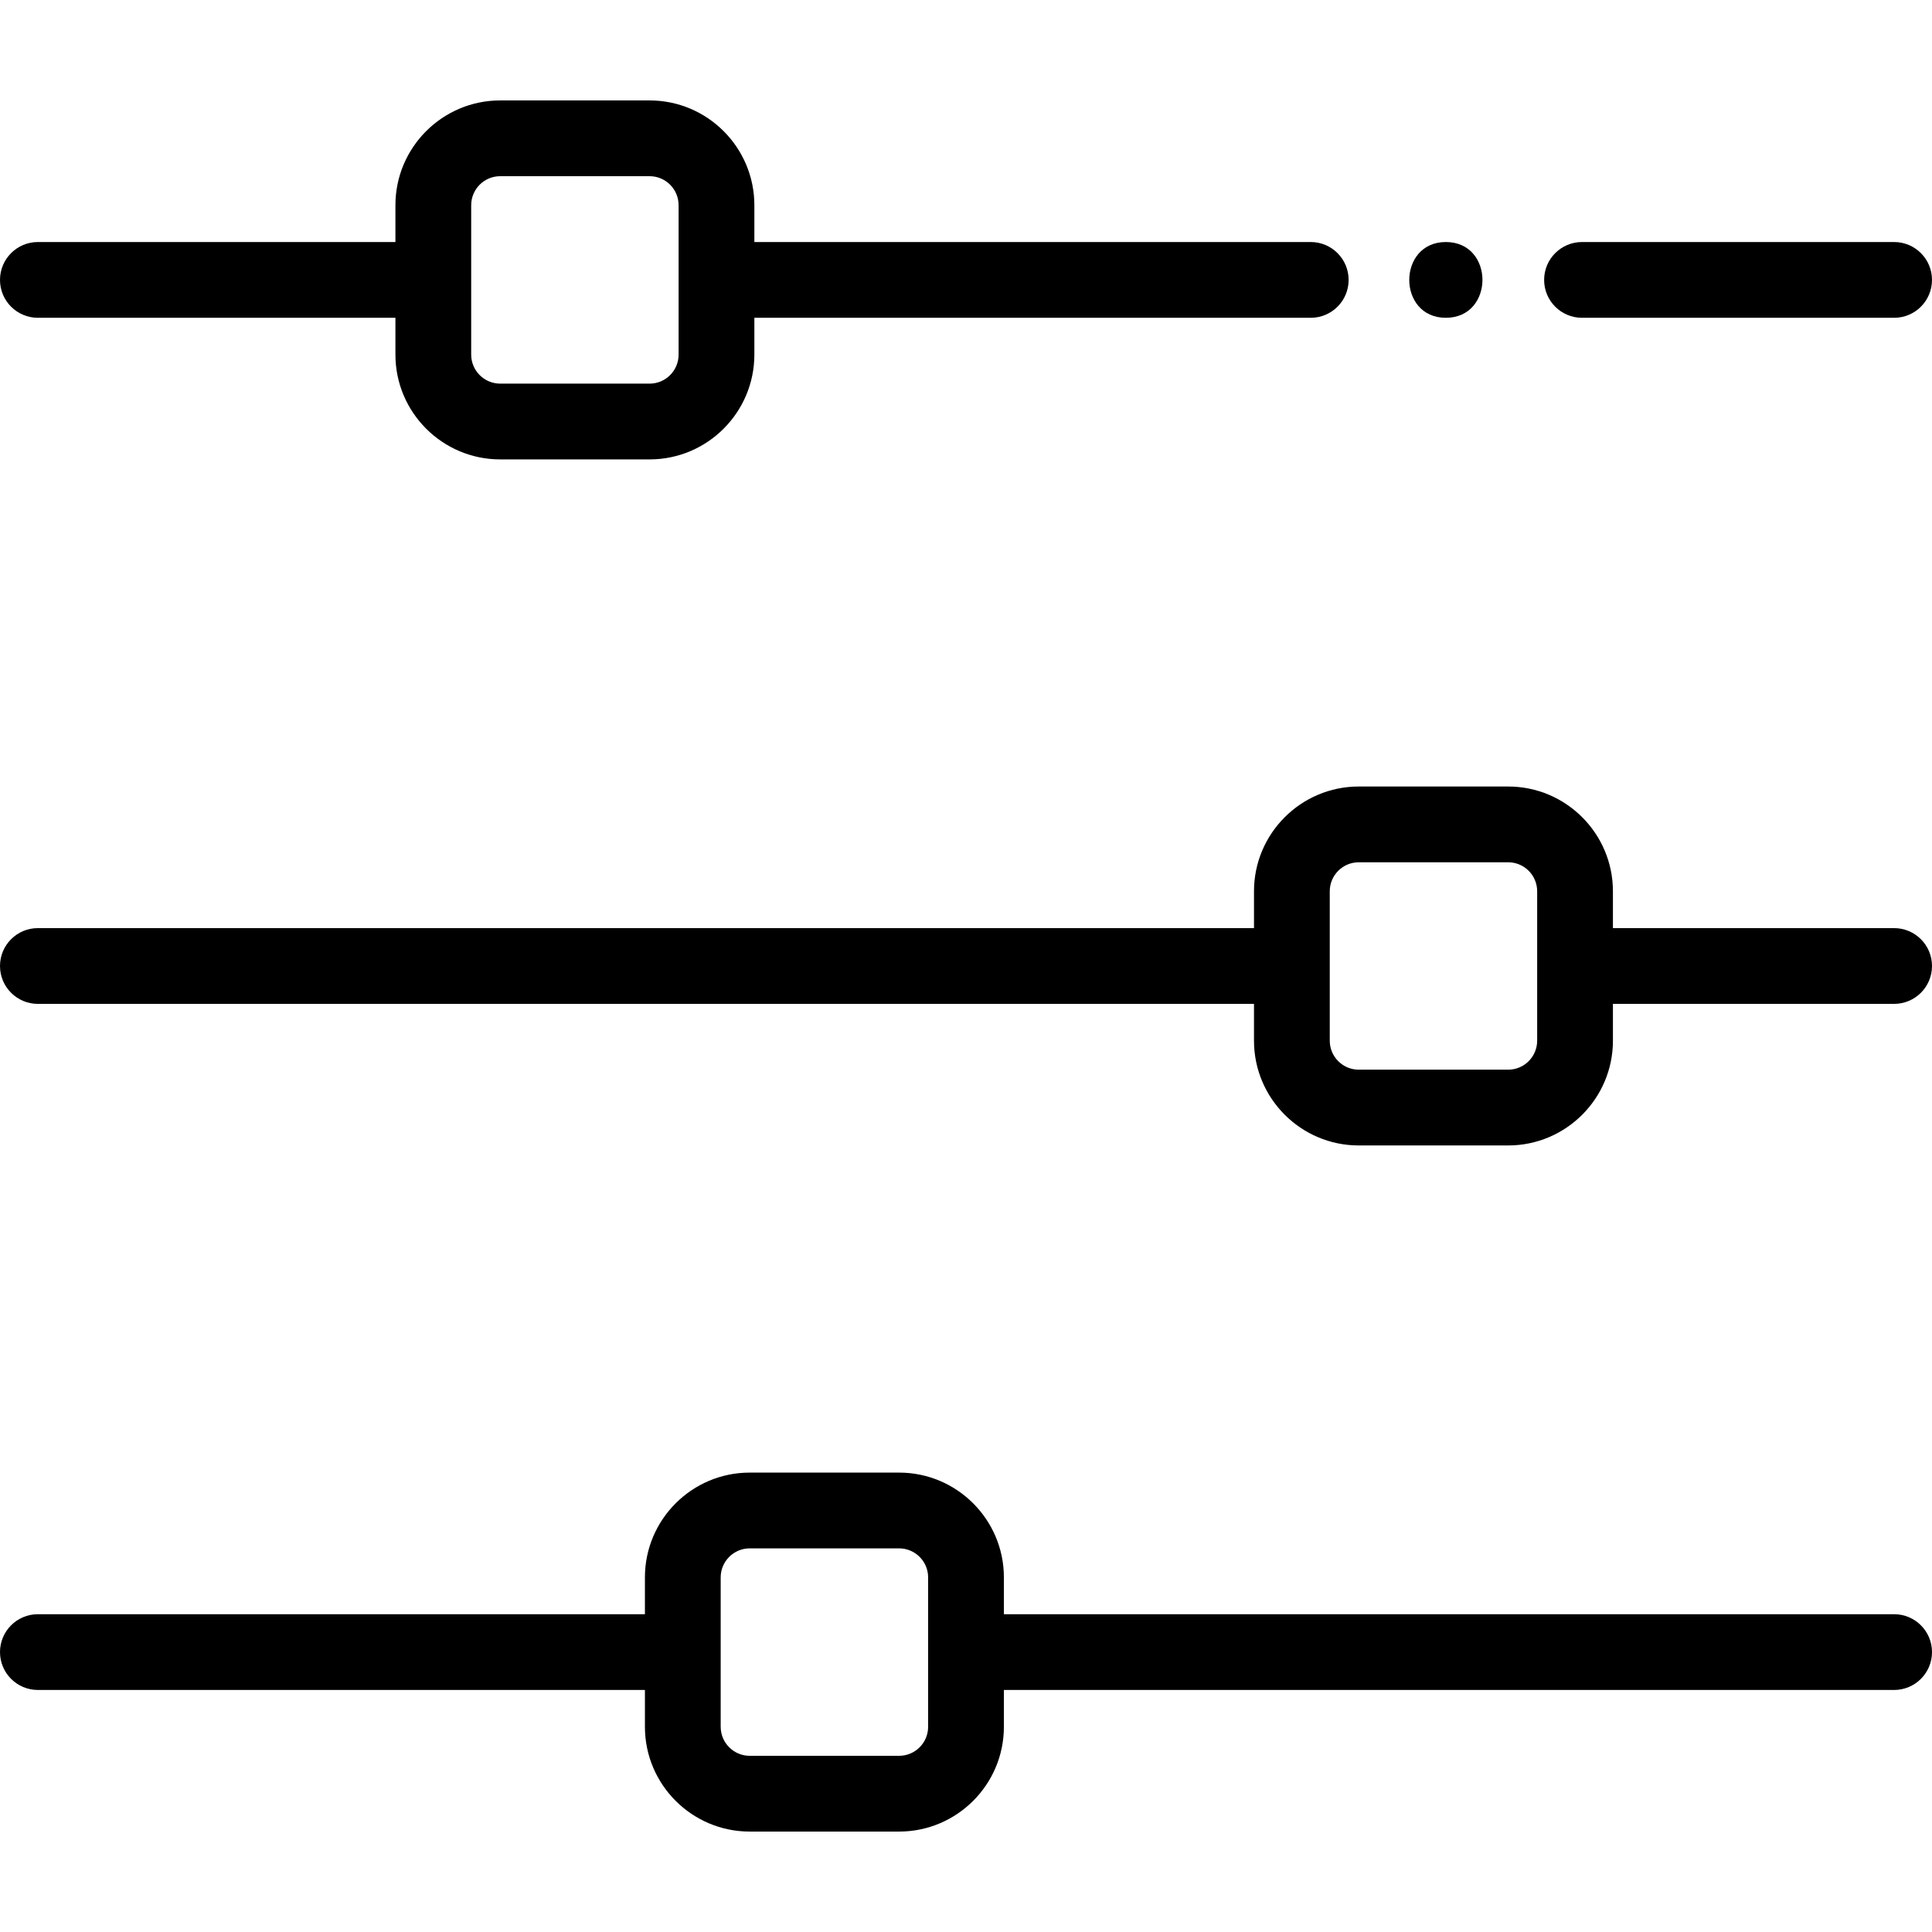 <?xml version="1.0" encoding="iso-8859-1"?>
<!-- Generator: Adobe Illustrator 19.0.0, SVG Export Plug-In . SVG Version: 6.00 Build 0)  -->
<svg version="1.1" id="Capa_1" xmlns="http://www.w3.org/2000/svg" x="0px" y="0px"
     viewBox="0 0 512 512" style="enable-background:new 0 0 512 512;" xml:space="preserve">
<g>
	<g>
		<path d="M501.961,64.14H419.25c-5.545,0-10.039,4.495-10.039,10.039s4.495,10.039,10.039,10.039h82.711
			c5.545,0,10.039-4.495,10.039-10.039S507.505,64.14,501.961,64.14z"/>
	</g>
</g>
    <g>
	<g>
		<path d="M347.361,64.14H199.914v-9.757c0-15.312-12.453-27.768-27.758-27.768h-39.605c-15.306,0-27.758,12.457-27.758,27.768
			v9.757H10.039C4.495,64.14,0,68.634,0,74.179s4.495,10.039,10.039,10.039h94.753v9.759c0,15.312,12.453,27.768,27.758,27.768
			h39.605c15.306,0,27.758-12.457,27.758-27.768v-9.759h147.447c5.545,0,10.039-4.495,10.039-10.039S352.906,64.14,347.361,64.14z
			 M179.836,74.169c0,0.003,0,0.006,0,0.01s0,0.006,0,0.01v19.788c0,4.241-3.445,7.69-7.68,7.69h-39.605
			c-4.235,0-7.68-3.451-7.68-7.69V54.382c0-4.241,3.445-7.69,7.68-7.69h39.605c4.234,0,7.68,3.451,7.68,7.69V74.169z"/>
	</g>
</g>
    <g>
	<g>
		<path d="M501.961,245.961h-74.518v-9.768c0-15.306-12.453-27.758-27.758-27.758H360.08c-15.306,0-27.758,12.453-27.758,27.758
			v9.765l-322.282,0.003C4.495,245.961,0,250.455,0,256c0,5.545,4.495,10.039,10.039,10.039l322.282-0.003v9.762
			c0,15.306,12.453,27.758,27.758,27.758h39.605c15.306,0,27.758-12.453,27.758-27.758v-9.759h74.518
			c5.545,0,10.039-4.495,10.039-10.039C512,250.455,507.505,245.961,501.961,245.961z M407.364,275.797
			c0,4.234-3.445,7.68-7.68,7.68H360.08c-4.235,0-7.68-3.445-7.68-7.68v-19.791c0-0.003,0-0.006,0-0.01c0-0.004,0-0.006,0-0.01
			v-19.793c0-4.234,3.445-7.68,7.68-7.68h39.605c4.234,0,7.68,3.445,7.68,7.68V275.797z"/>
	</g>
</g>
    <g>
	<g>
		<path d="M501.961,427.782H266.042v-9.759c0-15.312-12.457-27.768-27.768-27.768h-39.595c-15.311,0-27.768,12.457-27.768,27.768
			v9.759H10.039C4.495,427.782,0,432.277,0,437.821c0,5.545,4.495,10.039,10.039,10.039h160.872v9.757
			c0,15.312,12.457,27.768,27.768,27.768h39.595c15.312,0,27.768-12.457,27.768-27.768v-9.757h235.918
			c5.545,0,10.039-4.495,10.039-10.039C512,432.277,507.505,427.782,501.961,427.782z M245.964,457.618c0,4.241-3.45,7.69-7.69,7.69
			h-39.595c-4.241,0-7.69-3.451-7.69-7.69V437.89c0-0.023,0.003-0.045,0.003-0.068s-0.003-0.045-0.003-0.068v-19.73
			c0.001-4.24,3.45-7.69,7.69-7.69h39.595c4.241,0,7.69,3.451,7.69,7.69V457.618z"/>
	</g>
</g>
    <g>
	<g>
		<path d="M383.167,64.14c-12.919,0-12.941,20.078,0,20.078C396.086,84.218,396.107,64.14,383.167,64.14z"/>
	</g>
</g>
    <g>
</g>
    <g>
</g>
    <g>
</g>
    <g>
</g>
    <g>
</g>
    <g>
</g>
    <g>
</g>
    <g>
</g>
    <g>
</g>
    <g>
</g>
    <g>
</g>
    <g>
</g>
    <g>
</g>
    <g>
</g>
    <g>
</g>
</svg>
